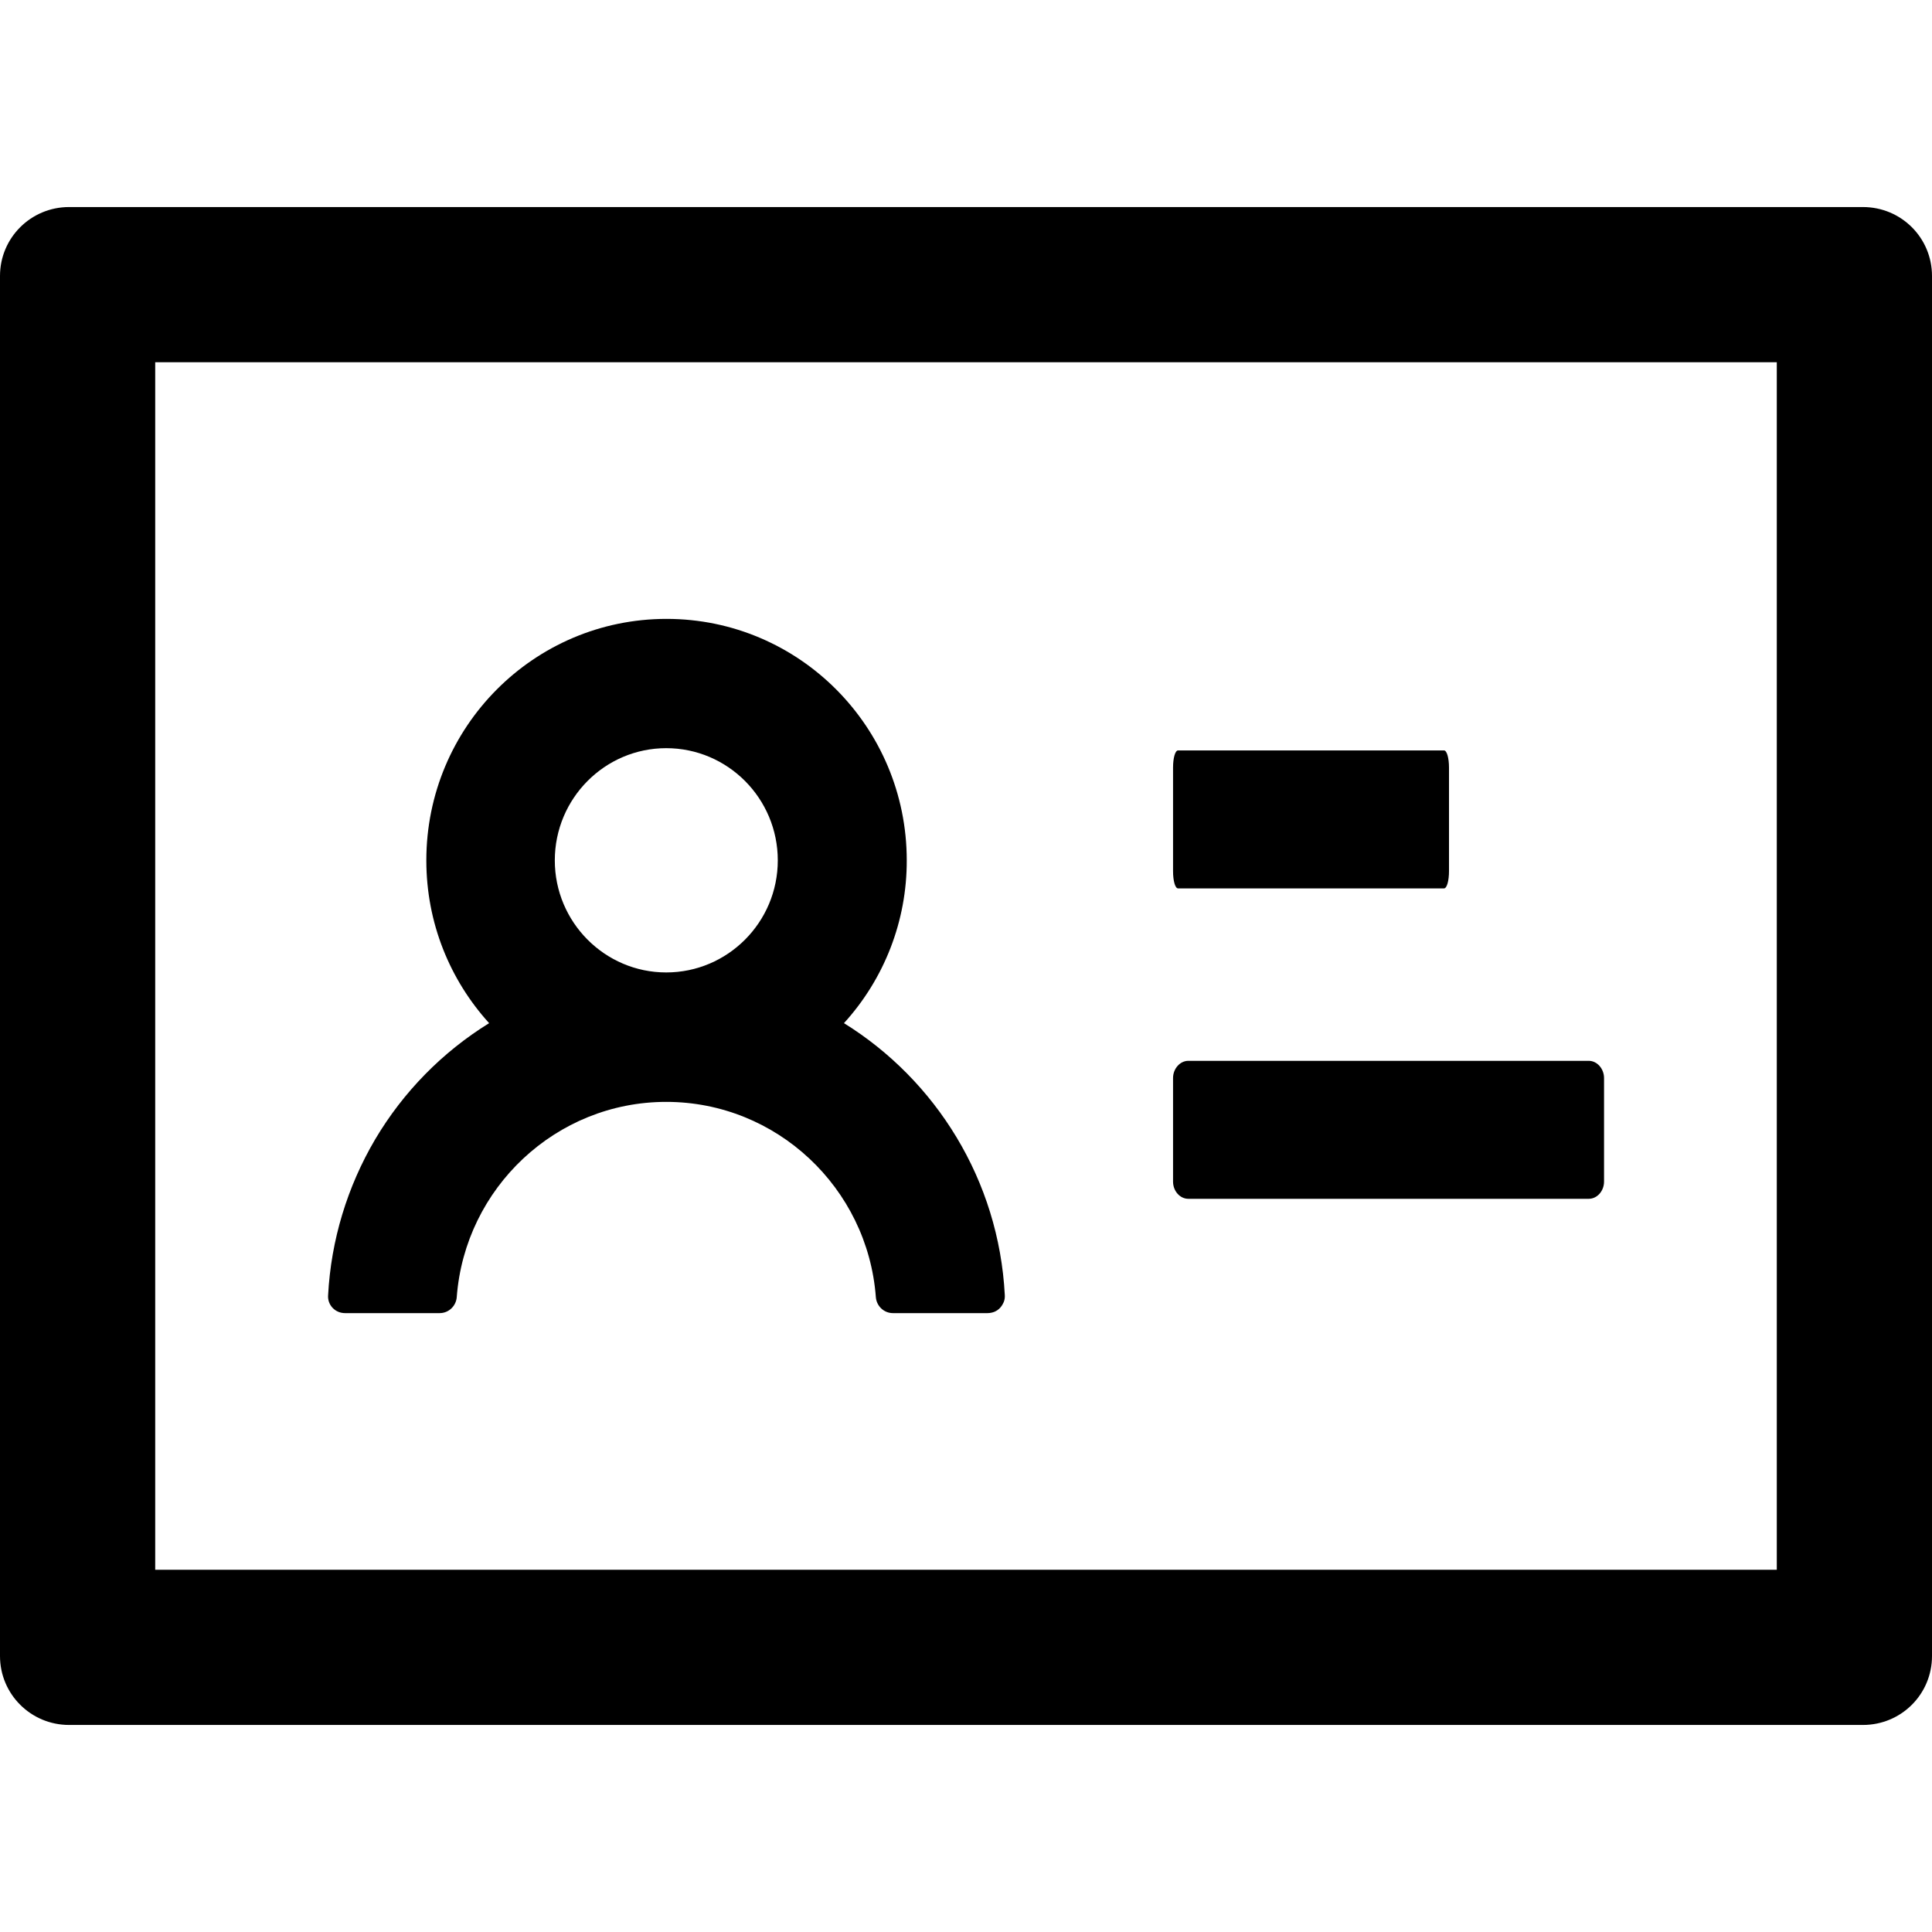 <svg width="12" height="12" viewBox="0 0 12 12" fill="none" xmlns="http://www.w3.org/2000/svg">
    <g clip-path="url(#clip0_26_19)">
        <path d="M11.571 1.286H0.429C0.192 1.286 0 1.477 0 1.714V10.286C0 10.523 0.192 10.714 0.429 10.714H11.571C11.809 10.714 12 10.523 12 10.286V1.714C12 1.477 11.809 1.286 11.571 1.286ZM11.036 9.75H0.964V2.25H11.036V9.75ZM7.317 5.518H8.969C8.987 5.518 9 5.47 9 5.411V4.768C9 4.709 8.987 4.661 8.969 4.661H7.317C7.299 4.661 7.286 4.709 7.286 4.768V5.411C7.286 5.47 7.299 5.518 7.317 5.518ZM7.381 7.446H9.868C9.92 7.446 9.963 7.398 9.963 7.339V6.696C9.963 6.638 9.92 6.589 9.868 6.589H7.381C7.329 6.589 7.286 6.638 7.286 6.696V7.339C7.286 7.398 7.329 7.446 7.381 7.446ZM2.143 8.156H2.731C2.787 8.156 2.833 8.112 2.837 8.056C2.888 7.379 3.453 6.844 4.138 6.844C4.824 6.844 5.389 7.379 5.44 8.056C5.444 8.112 5.49 8.156 5.546 8.156H6.134C6.148 8.156 6.163 8.153 6.176 8.148C6.19 8.142 6.202 8.134 6.212 8.123C6.222 8.112 6.229 8.1 6.235 8.086C6.24 8.073 6.242 8.058 6.241 8.044C6.204 7.33 5.812 6.708 5.242 6.355C5.494 6.078 5.633 5.718 5.632 5.344C5.632 4.515 4.963 3.844 4.14 3.844C3.316 3.844 2.648 4.515 2.648 5.344C2.648 5.733 2.795 6.087 3.038 6.355C2.747 6.535 2.504 6.783 2.33 7.077C2.157 7.371 2.056 7.703 2.038 8.044C2.033 8.105 2.081 8.156 2.143 8.156ZM4.138 4.647C4.52 4.647 4.831 4.959 4.831 5.344C4.831 5.728 4.52 6.04 4.138 6.04C3.757 6.04 3.446 5.728 3.446 5.344C3.446 4.959 3.757 4.647 4.138 4.647Z"
              fill="#000"/>
    </g>
    <defs>
        <clipPath id="clip0_26_19">
            <rect width="12" height="12" fill="white"/>
        </clipPath>
    </defs>
</svg>
